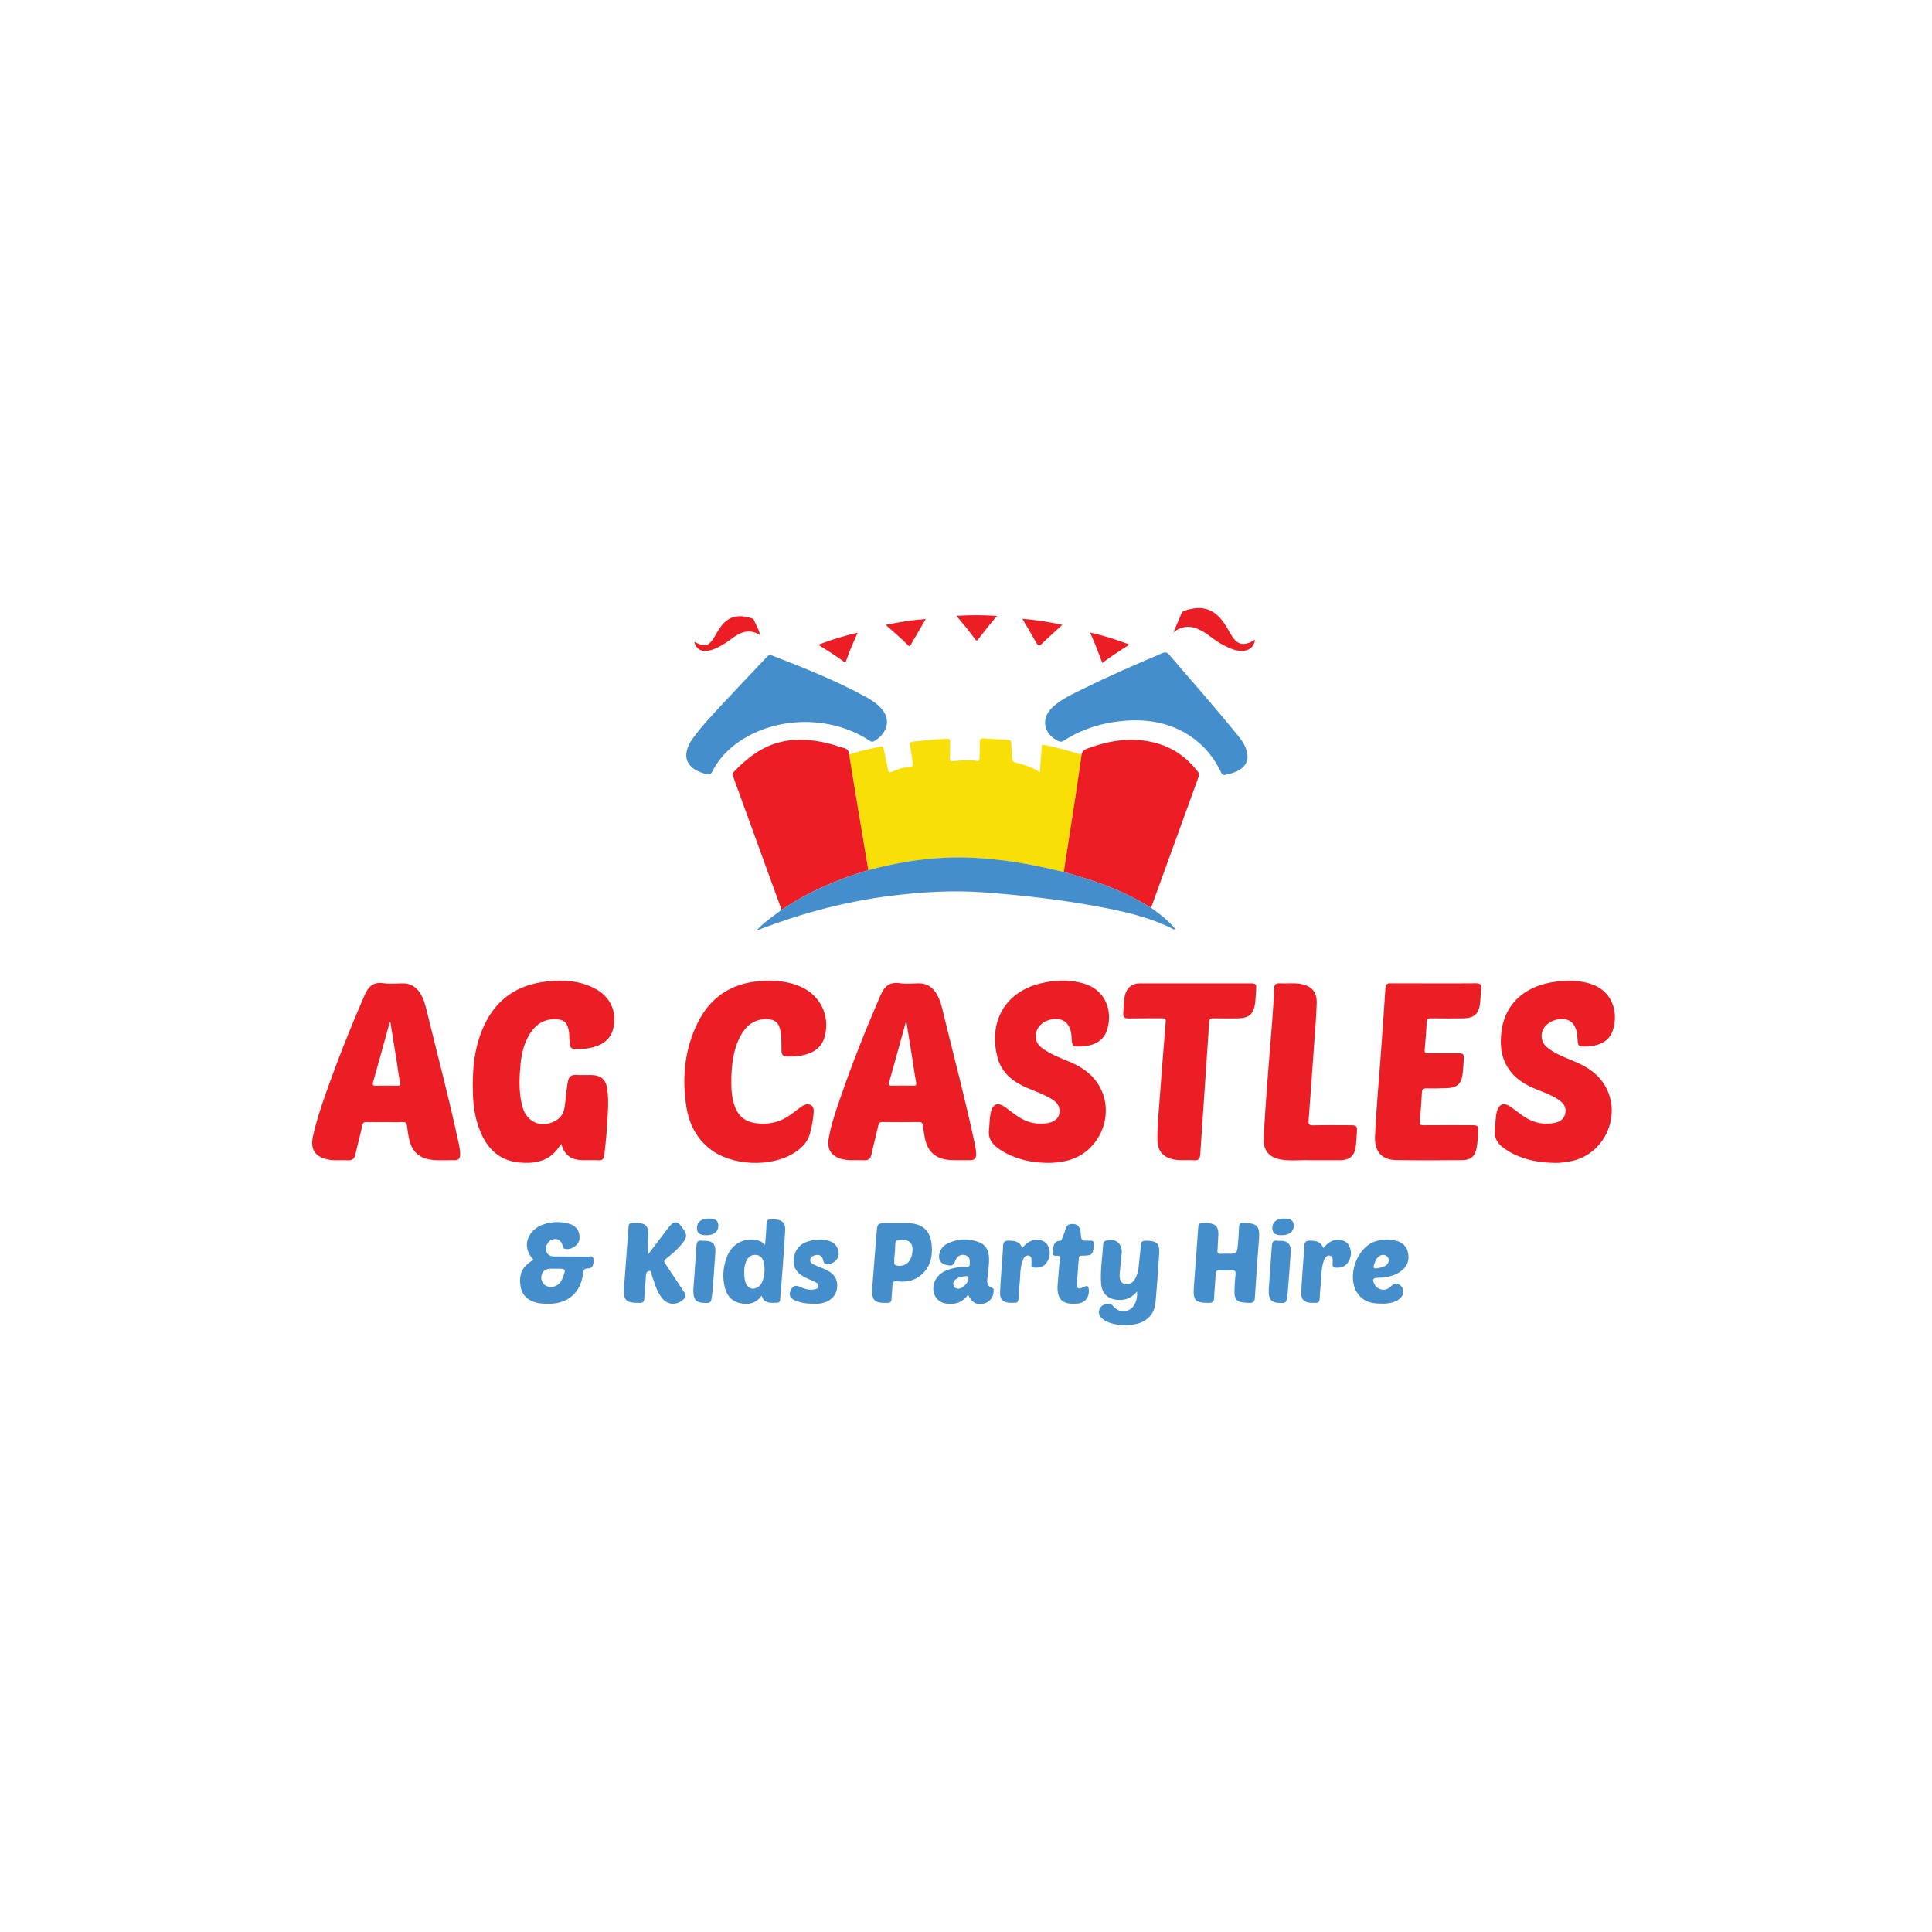 <?xml version="1.0" encoding="utf-8"?>
<!-- Generator: Adobe Illustrator 27.8.1, SVG Export Plug-In . SVG Version: 6.00 Build 0)  -->
<svg version="1.1" id="Layer_1" xmlns="http://www.w3.org/2000/svg" xmlns:xlink="http://www.w3.org/1999/xlink" x="0px" y="0px"
	 viewBox="0 0 500 500" style="enable-background:new 0 0 500 500;" xml:space="preserve">
<style type="text/css">
	.st0{fill:#F9DF08;}
	.st1{fill:#EC1E25;}
	.st2{fill:#EC1D25;}
	.st3{fill:#448ECC;}
	.st4{fill:#448ECB;}
</style>
<g>
	<path class="st0" d="M219.76,195.27c2.64-0.94,5.39-1.42,8.11-2.05c0.63-0.15,0.74,0.16,0.84,0.65c0.35,1.72,0.77,3.42,1.05,5.15
		c0.15,0.93,0.48,0.98,1.26,0.64c1.43-0.63,2.92-1.11,4.48-1.21c0.78-0.05,0.81-0.4,0.72-1c-0.24-1.5-0.43-3-0.67-4.49
		c-0.11-0.69,0.06-0.97,0.83-1.05c2.86-0.3,5.72-0.57,8.59-0.71c0.75-0.04,0.97,0.19,0.94,0.93c-0.07,1.35,0,2.72-0.07,4.07
		c-0.04,0.73,0.2,0.89,0.88,0.8c2.02-0.25,4.05-0.41,6.09-0.07c0.7,0.12,0.68-0.36,0.69-0.8c0.03-1.36,0.07-2.71,0.07-4.07
		c0-0.68,0.23-1.03,0.99-0.97c2.15,0.16,4.3,0.3,6.45,0.4c0.62,0.03,0.68,0.35,0.7,0.84c0.06,1.27,0.2,2.55,0.22,3.82
		c0.01,0.72,0.23,1.04,0.96,1.22c2.13,0.52,4.22,1.16,6.22,2.46c0.19-2.45,0.36-4.77,0.54-7.11c3.57,0.59,6.93,1.57,10.28,2.6
		c-0.53,3.58-1.04,7.17-1.58,10.75c-1,6.54-2.02,13.07-3.03,19.6c-0.39-0.09-0.78-0.17-1.17-0.26c-7.54-1.82-15.16-3.13-22.91-3.44
		c-9-0.36-17.82,0.89-26.5,3.24c-1.11-6.6-2.22-13.19-3.31-19.79C220.85,202.02,220.31,198.64,219.76,195.27z"/>
	<path class="st1" d="M145.24,296.03c-0.48,0.65-0.9,1.33-1.42,1.91c-2.52,2.81-5.87,3.22-9.34,2.93c-4.48-0.38-7.61-2.79-9.6-6.77
		c-1.69-3.39-2.34-7.02-2.48-10.75c-0.22-6.11,0.23-12.11,2.81-17.79c3.2-7.03,8.74-10.75,16.33-11.56
		c4.35-0.47,8.62-0.22,12.57,1.91c3.77,2.03,5.54,5.8,4.67,9.96c-0.68,3.26-3.04,4.7-6.06,5.34c-1.29,0.27-2.61,0.3-3.94,0.27
		c-0.8-0.02-1.19-0.35-1.31-1.21c-0.19-1.34-0.03-2.71-0.39-4.04c-0.45-1.67-1.2-2.31-2.93-2.44c-3.22-0.23-5.51,1.25-7.12,3.92
		c-1.41,2.33-2.06,4.91-2.31,7.59c-0.33,3.54-0.48,7.08,0.33,10.59c0.05,0.23,0.12,0.46,0.19,0.69c1.25,4.17,5.4,5.62,9.02,3.15
		c1.14-0.78,1.64-1.91,1.86-3.22c0.36-2.2,0.42-4.44,0.86-6.64c0.25-1.25,0.88-1.76,2.15-1.68c1.31,0.08,2.64-0.01,3.95,0.02
		c2.48,0.06,3.73,1.19,4.08,3.64c0.49,3.47,0.06,6.93-0.12,10.39c-0.12,2.23-0.42,4.44-0.64,6.67c-0.09,0.92-0.43,1.44-1.51,1.37
		c-1.35-0.09-2.72-0.01-4.07-0.03C147.79,300.21,146.11,298.95,145.24,296.03z"/>
	<path class="st1" d="M99.48,290.4c-1.56,0-3.12,0.03-4.67-0.01c-0.63-0.02-0.89,0.18-1.03,0.83c-0.56,2.53-1.24,5.03-1.8,7.56
		c-0.24,1.09-0.78,1.57-1.9,1.5c-1.71-0.11-3.43,0.16-5.14-0.18c-3.42-0.7-4.69-2.62-3.94-6.06c0.77-3.55,1.9-6.99,3.1-10.42
		c3.07-8.8,6.51-17.45,10.22-26c1-2.3,2.25-3.55,4.93-3.17c1.6,0.23,3.27,0.07,4.91,0.04c2.03-0.04,3.51,0.88,4.58,2.55
		c0.94,1.47,1.35,3.13,1.76,4.8c2.76,11.3,5.75,22.54,8.18,33.91c0.22,1.05,0.44,2.11,0.4,3.2c-0.03,0.83-0.44,1.31-1.24,1.3
		c-2.15-0.03-4.31,0.17-6.46-0.14c-3.07-0.45-4.81-2.29-5.48-5.23c-0.25-1.09-0.42-2.19-0.54-3.3c-0.09-0.83-0.31-1.26-1.29-1.2
		C102.52,290.47,100.99,290.4,99.48,290.4z M101.03,264.54c-0.06,0.01-0.11,0.01-0.17,0.02c-1.42,5.13-2.82,10.26-4.27,15.38
		c-0.22,0.77-0.17,1.08,0.74,1.05c1.79-0.05,3.59-0.04,5.38,0c0.7,0.01,1-0.06,0.82-0.91c-0.36-1.71-0.56-3.45-0.83-5.18
		C102.14,271.44,101.58,267.99,101.03,264.54z"/>
	<path class="st1" d="M248.34,300.26c-1.01-0.05-2.2,0.04-3.4-0.15c-3.12-0.48-4.88-2.34-5.53-5.33c-0.25-1.17-0.42-2.35-0.58-3.54
		c-0.08-0.61-0.29-0.87-0.97-0.86c-3.15,0.04-6.31,0.04-9.47,0c-0.72-0.01-0.94,0.26-1.09,0.92c-0.56,2.49-1.23,4.95-1.76,7.44
		c-0.25,1.16-0.85,1.61-2,1.53c-1.79-0.12-3.59,0.16-5.37-0.24c-2.86-0.65-4.18-2.39-3.72-5.26c0.6-3.75,1.89-7.32,3.12-10.9
		c3.06-8.88,6.55-17.6,10.28-26.23c1.02-2.37,2.33-3.58,5.03-3.19c1.57,0.23,3.19,0.07,4.79,0.03c2.03-0.04,3.52,0.85,4.59,2.52
		c1.14,1.78,1.54,3.83,2.03,5.84c2.66,10.95,5.57,21.84,7.92,32.87c0.22,1.01,0.41,2.03,0.42,3.07c0,1-0.48,1.47-1.46,1.47
		C250.28,300.26,249.4,300.26,248.34,300.26z M234.59,264.53c-0.06,0.01-0.11,0.01-0.17,0.02c-1.42,5.13-2.82,10.26-4.27,15.38
		c-0.22,0.77-0.16,1.08,0.74,1.05c1.79-0.05,3.59-0.04,5.38,0c0.7,0.01,0.99-0.07,0.82-0.91c-0.35-1.71-0.56-3.45-0.83-5.18
		C235.7,271.44,235.15,267.99,234.59,264.53z"/>
	<path class="st2" d="M275.31,225.66c1.01-6.53,2.03-13.07,3.03-19.6c0.55-3.58,1.06-7.17,1.58-10.75c0.09-0.84,0.6-1.24,1.38-1.54
		c6-2.25,12.1-3.19,18.38-1.33c4.23,1.25,7.6,3.78,10.3,7.23c0.32,0.41,0.44,0.77,0.24,1.3c-4.1,11.24-8.17,22.5-12.25,33.75
		c-0.03,0.07-0.08,0.14-0.12,0.2c-3.69-2.3-7.58-4.2-11.64-5.76C282.65,227.78,278.97,226.73,275.31,225.66z"/>
	<path class="st2" d="M219.76,195.27c0.55,3.38,1.09,6.76,1.65,10.13c1.1,6.6,2.21,13.2,3.31,19.79
		c-7.97,2.35-15.53,5.61-22.44,10.28c-4.17-11.47-8.35-22.93-12.51-34.4c-0.14-0.38-0.41-0.74,0.02-1.19
		c3.49-3.66,7.36-6.73,12.43-7.9c4.6-1.06,9.11-0.46,13.58,0.8c0.8,0.23,1.58,0.57,2.39,0.74
		C219.2,193.72,219.73,194.25,219.76,195.27z"/>
	<path class="st1" d="M189.27,279.65c-0.04,2.37,0.12,4.71,0.99,6.94c0.93,2.37,2.71,3.7,5.19,4.07c3.44,0.51,6.58-0.25,9.38-2.34
		c0.86-0.64,1.71-1.32,2.59-1.94c0.75-0.53,1.64-0.84,2.47-0.36c0.78,0.45,0.73,1.37,0.66,2.17c-0.15,1.83-0.49,3.64-1,5.4
		c-0.63,2.14-2.18,3.58-4,4.75c-5.97,3.84-16.14,3.41-21.74-0.94c-3.56-2.76-5.47-6.56-6.16-10.88c-1.2-7.53-0.51-14.88,2.9-21.81
		c3.54-7.18,9.5-10.61,17.38-10.89c3.22-0.11,6.37,0.23,9.36,1.57c5.01,2.25,7.53,7.42,6.19,12.74c-0.57,2.28-2.04,3.75-4.21,4.54
		c-1.83,0.66-3.73,0.82-5.66,0.74c-0.94-0.04-1.34-0.46-1.36-1.41c-0.02-1.67,0.03-3.35-0.24-5.02c-0.38-2.33-1.47-3.25-3.81-3.22
		c-2.89,0.03-4.91,1.5-6.3,3.89c-1.96,3.37-2.48,7.11-2.62,10.93C189.26,278.93,189.27,279.29,189.27,279.65z"/>
	<path class="st1" d="M402.72,300.96c-4.42-0.03-7.95-0.76-11.26-2.42c-0.74-0.37-1.46-0.83-2.14-1.31
		c-1.66-1.17-2.7-2.65-2.45-4.84c0.18-1.54,0.13-3.11,0.49-4.63c0.47-2.03,1.83-2.54,3.56-1.34c1.37,0.96,2.65,2.05,4.09,2.92
		c2.19,1.31,4.54,1.72,7.02,1.32c1.4-0.23,2.62-0.83,3.02-2.34c0.39-1.47-0.17-2.66-1.63-3.66c-1.86-1.28-3.98-2-6.05-2.84
		c-2.4-0.98-4.57-2.26-6.25-4.28c-2.73-3.28-3.05-7.16-2.47-11.1c0.96-6.48,5.64-10.87,12.59-12.16c3.38-0.62,6.75-0.73,10.08,0.23
		c6,1.73,7.59,7.47,6.1,12.06c-0.9,2.76-3.14,3.87-5.86,4.21c-0.47,0.06-0.96,0.06-1.44,0.06c-1.63-0.01-1.72-0.11-1.84-1.74
		c-0.06-0.83-0.09-1.67-0.34-2.48c-0.68-2.22-2.25-3.19-4.56-2.85c-1.1,0.16-2.07,0.58-2.92,1.28c-2.01,1.64-2.01,4.49,0.02,6.09
		c2.22,1.75,4.89,2.66,7.45,3.76c2.72,1.17,5.15,2.74,6.88,5.2c5.33,7.6,0.93,18.53-8.2,20.41
		C405.09,300.8,403.54,300.98,402.72,300.96z"/>
	<path class="st1" d="M271.02,300.95c-3.76-0.04-7.37-0.77-10.72-2.53c-0.74-0.39-1.46-0.83-2.12-1.34
		c-1.51-1.14-2.48-2.54-2.24-4.59c0.17-1.42,0.13-2.87,0.41-4.28c0.53-2.65,1.85-3.14,4.05-1.49c1.24,0.93,2.46,1.91,3.81,2.7
		c2.12,1.24,4.4,1.6,6.81,1.26c1.64-0.23,2.9-1.18,3.12-2.39c0.29-1.59-0.31-2.78-1.66-3.66c-2.05-1.34-4.37-2.11-6.6-3.06
		c-3.61-1.53-6.61-3.84-7.67-7.71c-2.48-9.07,1.64-17.02,10.97-19.33c3.69-0.91,7.42-1.08,11.13-0.05c5.77,1.6,7.74,7.06,6.22,12
		c-0.87,2.82-3.15,3.97-5.92,4.3c-0.36,0.04-0.72,0.05-1.08,0.05c-1.97,0.05-2.03-0.01-2.19-2.01c-0.03-0.44-0.04-0.88-0.11-1.31
		c-0.42-2.82-2.23-4.18-4.92-3.73c-2.89,0.48-4.61,2.6-4.19,5.11c0.2,1.21,1,1.96,1.93,2.61c2.15,1.49,4.6,2.37,6.97,3.39
		c2.72,1.17,5.15,2.75,6.87,5.21c5.32,7.62,0.9,18.53-8.24,20.39C274.14,300.8,272.59,300.99,271.02,300.95z"/>
	<path class="st1" d="M371.05,254.49c3.64,0,7.27,0.03,10.91-0.02c1.1-0.01,1.52,0.36,1.37,1.49c-0.16,1.14-0.15,2.31-0.26,3.46
		c-0.29,2.95-1.53,4.1-4.49,4.13c-2.76,0.03-5.51,0.03-8.27-0.01c-0.76-0.01-1.03,0.21-1.07,0.97c-0.14,2.43-0.31,4.86-0.54,7.28
		c-0.08,0.86,0.41,0.78,0.95,0.78c2.52,0,5.03-0.01,7.55,0c1.55,0,1.75,0.23,1.62,1.74c-0.11,1.31-0.15,2.63-0.34,3.93
		c-0.32,2.19-1.47,3.24-3.68,3.35c-1.87,0.09-3.75,0.12-5.63,0.09c-0.81-0.01-1.13,0.22-1.18,1.04c-0.15,2.51-0.32,5.02-0.55,7.52
		c-0.08,0.84,0.23,0.98,0.98,0.97c4.15-0.03,8.31-0.02,12.46-0.01c1.58,0,1.76,0.16,1.67,1.69c-0.09,1.43-0.14,2.88-0.42,4.28
		c-0.42,2.11-1.54,3.06-3.67,3.07c-5.75,0.05-11.51,0.1-17.26-0.02c-3.76-0.08-5.52-2.37-5.35-6.13c0.39-8.53,1.25-17.02,1.81-25.54
		c0.28-4.3,0.63-8.59,0.89-12.89c0.06-0.98,0.51-1.19,1.37-1.18C363.61,254.5,367.33,254.49,371.05,254.49z"/>
	<path class="st1" d="M309.39,254.49c4.72,0,9.43,0,14.15,0c1.5,0,1.66,0.19,1.54,1.66c-0.09,1.11-0.11,2.23-0.24,3.34
		c-0.36,2.95-1.58,4.03-4.58,4.06c-2.08,0.02-4.16,0.03-6.23-0.01c-0.7-0.01-1.03,0.08-1.09,0.93c-0.75,11.42-1.56,22.84-2.32,34.27
		c-0.08,1.16-0.42,1.65-1.64,1.54c-1.71-0.15-3.43,0.14-5.14-0.2c-2.87-0.57-4.27-2.2-4.3-5.15c-0.03-3.6,0.33-7.17,0.6-10.75
		c0.49-6.6,1.01-13.21,1.55-19.81c0.06-0.76-0.26-0.83-0.87-0.83c-2.92,0.02-5.84-0.03-8.75,0.03c-1.05,0.02-1.46-0.33-1.37-1.38
		c0.14-1.59,0.05-3.2,0.47-4.75c0.5-1.89,1.87-2.95,3.84-2.95C299.8,254.48,304.59,254.49,309.39,254.49z"/>
	<path class="st3" d="M202.28,235.47c6.91-4.66,14.47-7.92,22.44-10.28c8.68-2.34,17.51-3.6,26.5-3.24
		c7.75,0.31,15.38,1.62,22.91,3.44c0.39,0.09,0.78,0.17,1.17,0.26c3.67,1.07,7.34,2.12,10.91,3.5c4.06,1.56,7.95,3.46,11.64,5.76
		c2.27,1.62,4.52,3.27,6.33,5.54c-0.18,0.04-0.3,0.11-0.37,0.08c-6.19-3.15-12.88-4.66-19.63-5.91c-9.73-1.81-19.56-2.94-29.43-3.67
		c-8.2-0.61-16.34-0.11-24.48,0.92c-11.45,1.45-22.51,4.41-33.29,8.5c-0.33,0.12-0.65,0.34-1.03,0.21l0.02,0.02
		C197.86,238.6,200.12,237.1,202.28,235.47z"/>
	<path class="st4" d="M322.85,195.79c0.04,1.48-0.71,2.5-1.85,3.3c-1.17,0.82-2.53,1.13-3.9,1.44c-0.78,0.18-0.95-0.37-1.2-0.87
		c-1.82-3.74-4.38-6.85-7.86-9.16c-5.14-3.43-10.88-4.45-16.92-3.97c-5.69,0.44-11.04,2.08-15.88,5.19
		c-0.51,0.33-0.94,0.27-1.45,0.02c-3.85-1.91-4.46-5.92-1.3-8.8c2.3-2.1,5.16-3.33,7.9-4.69c6.68-3.33,13.52-6.3,20.4-9.2
		c0.82-0.34,1.25-0.24,1.81,0.41c5.96,6.93,12,13.8,17.77,20.89C321.67,191.92,322.77,193.64,322.85,195.79z"/>
	<path class="st4" d="M229.56,187.05c-0.21,2.06-1.43,3.63-3.32,4.75c-0.62,0.37-1.05-0.02-1.52-0.32
		c-9.86-6.33-23.73-6.15-33.41,0.43c-2.99,2.03-5.39,4.61-7.02,7.86c-0.31,0.61-0.6,0.75-1.28,0.6c-5.5-1.2-6.97-4.82-3.65-9.36
		c2.45-3.35,5.33-6.36,8.16-9.39c3.61-3.89,7.28-7.72,10.92-11.58c0.37-0.39,0.67-0.66,1.32-0.41c8.18,3.16,16.33,6.39,24.06,10.59
		c1.65,0.9,3.24,1.89,4.46,3.37C229.05,184.54,229.54,185.6,229.56,187.05z"/>
	<path class="st1" d="M339.2,300.26c-2.23-0.12-5,0.28-7.73-0.18c-3.12-0.53-4.61-2.49-4.44-5.64c0.54-10.11,1.43-20.2,2.22-30.29
		c0.22-2.78,0.38-5.57,0.5-8.36c0.04-0.97,0.38-1.37,1.37-1.31c1.79,0.1,3.6-0.16,5.38,0.14c2.97,0.5,4.37,2.08,4.26,5.09
		c-0.14,3.9-0.47,7.8-0.75,11.7c-0.43,6.2-0.88,12.41-1.35,18.61c-0.07,0.9,0.1,1.23,1.1,1.21c3.27-0.07,6.55-0.03,9.82-0.02
		c1.5,0,1.68,0.2,1.59,1.64c-0.08,1.23-0.14,2.47-0.27,3.7c-0.27,2.51-1.57,3.69-4.11,3.72
		C344.43,300.28,342.08,300.26,339.2,300.26z"/>
	<path class="st3" d="M317.71,324.46c2.39,0,2.42,0,2.66-2.35c0.15-1.51,0.24-3.02,0.29-4.54c0.02-0.75,0.25-1.13,1.05-1.03
		c0.2,0.03,0.4,0,0.6,0c2.99,0,3.77,0.92,3.53,3.94c-0.4,5.09-0.76,10.18-1.07,15.27c-0.06,1.05-0.32,1.45-1.45,1.43
		c-3.44-0.07-3.99-0.58-3.81-4c0.06-1.15,0.13-2.31,0.25-3.46c0.07-0.66-0.1-0.96-0.82-0.93c-1.16,0.04-2.32,0.04-3.48,0
		c-0.65-0.03-0.79,0.25-0.82,0.84c-0.12,2.11-0.34,4.21-0.44,6.32c-0.04,0.91-0.32,1.23-1.27,1.23c-3.63-0.01-4.21-0.58-3.95-4.19
		c0.37-5.17,0.79-10.34,1.14-15.51c0.05-0.73,0.31-0.93,1.01-0.94c3.77-0.1,4.49,0.68,4.09,4.51c-0.08,0.79-0.03,1.6-0.13,2.39
		c-0.1,0.77,0.1,1.12,0.94,1.04C316.59,324.42,317.16,324.46,317.71,324.46z"/>
	<path class="st3" d="M138.07,326.01c-3.39-3.45-1.33-7.74,2.39-9.07c2.13-0.76,4.3-0.86,6.48-0.34c2.17,0.52,3.23,2.03,3.02,4.1
		c-0.17,1.61-2.37,2.99-3.89,2.46c-0.46-0.16-0.4-0.53-0.49-0.86c-0.36-1.24-1.14-1.79-2.27-1.6c-1.2,0.2-2.08,1.33-2.01,2.59
		c0.06,1.14,0.75,1.84,2.06,1.87c2.92,0.05,5.83,0.01,8.75,0.05c0.58,0.01,1.45-0.4,1.49,0.79c0.05,1.49-0.27,2.22-1.35,2.25
		c-1.06,0.02-1.26,0.42-1.37,1.39c-0.56,4.87-3.91,7.77-8.84,7.78c-1,0-1.99-0.01-2.98-0.24c-2.25-0.52-3.86-1.75-4.31-4.11
		c-0.45-2.37-0.07-4.54,1.99-6.13C137.13,326.62,137.58,326.35,138.07,326.01z M143.85,328.33c-0.48,0-0.96-0.01-1.44,0
		c-1.39,0.05-2.27,0.89-2.33,2.21c-0.05,1.35,0.83,2.36,2.2,2.51c1.5,0.16,2.76-0.75,3.4-2.46c0.81-2.18,0.76-2.26-1.47-2.26
		C144.09,328.33,143.97,328.33,143.85,328.33z"/>
	<path class="st3" d="M294.26,334.22c-1.28,1.59-2.79,2.27-4.68,2.21c-2.69-0.09-4.41-1.52-4.61-4.19
		c-0.27-3.44,0.34-6.85,0.53-10.27c0.02-0.35,0.18-0.68,0.58-0.83c2.49-0.89,4.46,0.63,4.21,3.25c-0.17,1.71-0.33,3.41-0.51,5.12
		c-0.16,1.57,0.31,2.58,1.36,2.84c1.1,0.28,2.16-0.38,2.81-1.74c0.86-1.82,0.81-3.8,1.04-5.73c0.09-0.79,0.23-1.59,0.2-2.38
		c-0.05-1.22,0.56-1.44,1.63-1.41c2.57,0.06,3.34,0.77,3.18,3.31c-0.27,4.22-0.56,8.43-0.94,12.64c-0.27,3.04-2.27,5.1-5.31,5.66
		c-2.11,0.39-4.21,0.35-6.28-0.28c-0.73-0.22-1.42-0.53-2.02-1.02c-0.85-0.69-1.34-1.55-0.88-2.62c0.45-1.03,1.42-1.32,2.47-1.38
		c0.52-0.03,0.77,0.31,1.06,0.65c1.71,2.05,4.71,1.6,5.72-0.86C294.19,336.32,294.37,335.4,294.26,334.22z"/>
	<path class="st3" d="M167.73,324.65c1.82-2.41,3.48-4.58,5.13-6.77c1.57-2.09,2.46-2.07,3.93,0.13c1.05,1.57,1.05,2.16-0.1,3.64
		c-1.23,1.59-2.75,2.89-4.33,4.11c-0.54,0.41-0.58,0.69-0.21,1.24c1.67,2.48,3.28,5,4.96,7.47c0.48,0.71,0.39,1.2-0.19,1.76
		c-1.78,1.71-4.22,1.56-5.7-0.42c-1.34-1.79-1.88-3.94-2.6-6c-0.12-0.34,0.03-1.03-0.63-0.89c-0.53,0.11-0.79,0.53-0.82,1.15
		c-0.1,1.99-0.32,3.97-0.42,5.96c-0.04,0.86-0.34,1.15-1.22,1.15c-3.63,0.01-4.27-0.59-4.02-4.14c0.37-5.21,0.79-10.41,1.16-15.61
		c0.05-0.67,0.28-0.86,0.94-0.89c3.75-0.15,4.31,0.43,4.13,4.2C167.68,321.93,167.73,323.12,167.73,324.65z"/>
	<path class="st3" d="M197.12,335.3c-1.53,2.09-3.49,2.44-5.66,1.94c-2.52-0.58-3.64-2.49-4.05-4.82c-0.46-2.6-0.16-5.16,0.91-7.6
		c1.28-2.92,4.17-4.46,7.33-3.9c0.87,0.15,1.69,0.46,2.35,1.26c0.13-1.74,0.33-3.47,0.35-5.21c0.01-1.09,0.36-1.55,1.46-1.38
		c0.27,0.04,0.56,0,0.84,0.01c1.76,0.07,2.66,0.98,2.56,2.73c-0.17,3.02-0.39,6.05-0.61,9.07c-0.2,2.74-0.44,5.48-0.64,8.22
		c-0.11,1.54-0.09,1.52-1.68,1.55C198.89,337.19,197.6,337.06,197.12,335.3z M192.6,328.96c-0.01,1.6,0.14,2.53,0.45,3.21
		c0.63,1.38,1.9,1.74,3.15,0.9c0.63-0.42,1-1.02,1.22-1.72c0.46-1.51,0.59-3.04,0.24-4.6c-0.24-1.06-0.79-1.85-1.94-1.98
		c-1.1-0.12-1.93,0.38-2.45,1.35C192.74,327.14,192.59,328.24,192.6,328.96z"/>
	<path class="st3" d="M231.67,316.55c1.08,0,2.16-0.01,3.23,0c3.73,0.05,5.86,1.84,6.21,5.54c0.31,3.24-0.4,6.21-3.23,8.27
		c-1.71,1.25-3.7,1.46-5.72,1.25c-1.04-0.11-1.2,0.27-1.21,1.15c-0.01,1.15-0.18,2.3-0.23,3.46c-0.03,0.72-0.33,0.93-1.04,0.95
		c-3.42,0.1-4.16-0.58-3.93-3.99c0.32-4.65,0.75-9.29,1.1-13.94c0.2-2.69,0.18-2.7,2.88-2.7
		C230.39,316.55,231.03,316.55,231.67,316.55z M231.49,325.29c-0.02,0-0.03,0-0.05,0c0,0.52,0.02,1.04-0.01,1.55
		c-0.02,0.4,0.19,0.56,0.54,0.66c1.13,0.32,2.54-0.1,3.25-1.01c0.95-1.21,1.28-3.57,0.57-4.63c-0.81-1.21-2.06-0.96-3.25-0.88
		c-0.63,0.04-0.85,0.32-0.85,0.98C231.69,323.06,231.56,324.18,231.49,325.29z"/>
	<path class="st3" d="M250.55,335.07c-1.54,2.09-3.61,2.69-5.98,2.24c-2.69-0.51-3.85-3.55-2.41-6.16c0.67-1.21,1.74-1.96,2.99-2.45
		c1.46-0.57,2.99-0.81,4.56-0.89c0.47-0.02,1.24,0.34,1.25-0.61c0.01-0.86,0.17-1.81-0.88-2.27c-1.15-0.5-2.32,0.01-2.81,1.22
		c-0.58,1.44-0.86,1.57-2.54,1.17c-1.17-0.28-1.84-1.2-1.7-2.39c0.17-1.41,0.92-2.48,2.18-3.1c2.64-1.31,5.4-1.37,8.13-0.37
		c1.74,0.64,2.52,2.12,2.61,3.95c0.09,1.8-0.21,3.58-0.41,5.36c-0.13,1.13-0.1,2.09,1.19,2.5c0.53,0.17,0.43,0.61,0.41,0.99
		c-0.05,1.51-1.11,2.81-2.53,3.1C252.68,337.77,251.5,337.15,250.55,335.07z M247.95,333.52c1.25,0.01,2.8-1.68,2.69-2.84
		c-0.04-0.4-0.27-0.45-0.56-0.43c-1,0.09-1.99,0.24-2.8,0.89c-0.5,0.41-0.72,0.95-0.5,1.6
		C246.97,333.35,247.51,333.42,247.95,333.52z"/>
	<path class="st3" d="M357.42,337.37c-2.57,0.04-4.83-0.59-6.27-2.95c-2.57-4.23-0.04-11.44,4.62-13.1
		c1.82-0.64,3.69-0.66,5.54-0.21c1.64,0.4,2.75,1.4,3.09,3.13c0.35,1.8-0.11,3.35-1.53,4.51c-1.78,1.44-3.92,1.89-6.16,1.93
		c-1.42,0.03-1.65,0.38-1,1.67c0.8,1.59,2.9,1.93,4.15,0.67c1.06-1.07,1.76-1.13,2.7-0.21c0.84,0.82,0.82,2.21-0.1,3.1
		c-1.03,0.99-2.36,1.29-3.72,1.45C358.3,337.42,357.86,337.37,357.42,337.37z M356.2,328.26c0.78-0.14,1.57-0.23,2.28-0.65
		c0.91-0.55,1.2-1.46,0.69-2.21c-0.51-0.75-1.49-0.87-2.32-0.24c-0.78,0.59-1.05,1.47-1.3,2.36
		C355.38,328.14,355.61,328.33,356.2,328.26z"/>
	<path class="st3" d="M210.5,337.4c-1.69,0-3.35-0.19-4.89-0.93c-1.25-0.6-1.53-1.47-0.94-2.64c0.58-1.14,1.24-1.34,2.56-0.71
		c1.19,0.57,2.4,0.83,3.71,0.54c0.4-0.09,0.79-0.21,0.86-0.7c0.06-0.45-0.16-0.8-0.52-1c-0.63-0.34-1.28-0.65-1.94-0.92
		c-2.98-1.22-4.2-2.84-3.92-5.27c0.31-2.72,2-4.35,5.1-4.82c1.3-0.2,2.63-0.22,3.92,0.16c1.49,0.43,2.37,1.42,2.59,2.96
		c0.25,1.82-1.62,3.44-3.39,2.99c-0.52-0.13-0.5-0.54-0.6-0.91c-0.3-1.16-1.02-1.59-2.11-1.3c-0.62,0.16-1.13,0.47-1.24,1.14
		c-0.1,0.67,0.39,1.02,0.9,1.27c0.79,0.37,1.6,0.71,2.42,1.02c2.82,1.08,3.98,2.81,3.57,5.32c-0.37,2.25-2.45,3.76-5.24,3.81
		C211.06,337.41,210.78,337.4,210.5,337.4z"/>
	<path class="st3" d="M273.69,332.88c0.19-2.3,0.34-4.61,0.59-6.91c0.08-0.74-0.04-1.08-0.82-0.99c-0.8,0.1-1.06-0.22-0.97-1.02
		c0.14-1.32,0.04-2.75,1.94-2.88c0.34-0.02,0.38-0.37,0.47-0.63c0.29-0.78,0.66-1.55,0.87-2.35c0.31-1.16,1.05-1.44,2.14-1.32
		c1.07,0.12,1.48,0.82,1.72,1.72c0.05,0.19,0.05,0.4,0.06,0.59c0.12,1.99,0.12,2.03,2.21,1.99c0.93-0.02,1.37,0.1,1.21,1.24
		c-0.34,2.44-0.41,2.59-2.84,2.64c-0.52,0.01-1.03-0.08-1.08,0.73c-0.13,2.11-0.36,4.21-0.47,6.32c-0.08,1.51,0.36,1.76,1.67,1.09
		c1.01-0.52,1.36-0.32,1.4,0.82c0.07,2.02-1.12,3.36-3.14,3.46c-0.68,0.04-1.37,0.06-2.03-0.05
		C274.5,337,273.59,335.58,273.69,332.88z"/>
	<path class="st3" d="M264.54,322.98c1.16-1.38,2.37-2.21,4.04-2.12c1.27,0.07,2.24,0.6,2.74,1.78c0.65,1.52,0.4,2.98-0.58,4.28
		c-0.81,1.07-1.98,1.25-3.23,1.11c-0.37-0.04-0.58-0.25-0.58-0.63c0-0.28,0.03-0.56,0.02-0.84c-0.02-0.62,0.12-1.41-0.68-1.6
		c-0.88-0.2-1.29,0.51-1.56,1.19c-0.81,2.01-0.6,4.16-0.86,6.25c-0.15,1.22-0.21,2.46-0.27,3.7c-0.04,0.73-0.31,1.13-1.1,1.06
		c-0.32-0.03-0.64,0-0.96,0c-1.91-0.03-2.78-0.8-2.7-2.69c0.12-2.99,0.38-5.96,0.58-8.95c0.07-0.99,0.18-1.99,0.19-2.98
		c0.02-1.1,0.44-1.51,1.6-1.47C262.63,321.13,263.91,321.28,264.54,322.98z"/>
	<path class="st3" d="M342.47,322.98c1.16-1.37,2.36-2.2,4.04-2.11c1.27,0.07,2.24,0.6,2.75,1.78c0.65,1.52,0.41,2.98-0.57,4.28
		c-0.81,1.07-1.98,1.25-3.23,1.11c-0.37-0.04-0.58-0.25-0.58-0.63c0-0.28,0.03-0.56,0.02-0.84c-0.02-0.62,0.14-1.41-0.68-1.6
		c-0.88-0.2-1.29,0.51-1.56,1.19c-0.81,2-0.6,4.16-0.86,6.25c-0.15,1.22-0.21,2.46-0.27,3.7c-0.04,0.72-0.3,1.13-1.09,1.06
		c-0.32-0.03-0.64,0-0.96,0c-1.91-0.03-2.79-0.8-2.71-2.68c0.12-2.99,0.38-5.96,0.58-8.95c0.07-0.99,0.18-1.99,0.19-2.98
		c0.02-1.09,0.43-1.52,1.59-1.48C340.56,321.13,341.84,321.27,342.47,322.98z"/>
	<path class="st1" d="M303.8,163.33c0.66-1.53,1.36-3.05,1.97-4.6c0.2-0.5,0.57-0.63,0.99-0.76c4.59-1.44,7.66-0.35,10.3,3.67
		c0.57,0.86,1.05,1.79,1.58,2.68c1.51,2.53,3.13,2.96,5.66,1.52c0.16-0.09,0.29-0.28,0.52-0.18c-0.4,1.81-1.49,2.75-3.28,2.79
		c-1.65,0.04-3.12-0.57-4.55-1.3c-1.43-0.72-2.74-1.63-4.01-2.6c-1.02-0.78-2.09-1.45-3.3-1.91c-2.09-0.8-3.98-0.44-5.77,0.8
		C303.87,163.41,303.83,163.37,303.8,163.33z"/>
	<path class="st3" d="M179.44,333.72c0.28-3.93,0.57-7.66,0.81-11.41c0.06-0.93,0.41-1.39,1.4-1.21c0.23,0.04,0.48,0,0.72,0.01
		c2.01,0.02,2.89,0.86,2.77,2.88c-0.21,3.54-0.52,7.08-0.78,10.62c-0.01,0.12-0.05,0.23-0.06,0.35c-0.28,2.33-0.28,2.33-2.47,2.2
		c-1.66-0.1-2.36-0.93-2.38-2.8C179.44,334.09,179.44,333.81,179.44,333.72z"/>
	<path class="st3" d="M328.35,333.72c0.28-3.92,0.56-7.65,0.81-11.39c0.06-0.91,0.38-1.4,1.38-1.23c0.35,0.06,0.72,0,1.08,0.01
		c1.7,0.08,2.54,0.99,2.43,2.87c-0.22,3.58-0.53,7.16-0.8,10.74c0,0.04-0.02,0.08-0.02,0.12c-0.32,2.46-0.32,2.46-2.48,2.33
		c-1.7-0.1-2.39-0.93-2.39-2.9C328.35,334.02,328.35,333.78,328.35,333.72z"/>
	<path class="st1" d="M196.71,164.38c-2.48-1.64-4.77-0.99-6.95,0.61c-1.32,0.97-2.64,1.93-4.13,2.63
		c-0.91,0.42-1.84,0.77-2.85,0.83c-1.63,0.1-2.56-0.58-3.07-2.2c0.14-0.21,0.27-0.03,0.38,0.03c2.17,1.21,3.38,0.91,4.66-1.22
		c0.64-1.06,1.22-2.15,1.98-3.13c2.15-2.74,4.82-2.88,7.87-1.9c0.2,0.06,0.38,0.12,0.47,0.33c0.54,1.35,1.4,2.57,1.63,4.04
		L196.71,164.38z"/>
	<path class="st1" d="M292.32,166.82c-2.48,1.55-4.77,3.05-7.05,4.75c-0.98-2.64-1.93-5.19-3.17-7.88
		C285.68,164.5,288.94,165.52,292.32,166.82z"/>
	<path class="st1" d="M247.51,159.38c3.54-0.24,6.92-0.22,10.52,0.01c-0.74,0.88-1.4,1.65-2.03,2.43c-0.95,1.18-1.87,2.38-2.81,3.56
		c-0.22,0.27-0.39,0.66-0.77,0.13C250.92,163.42,249.26,161.44,247.51,159.38z"/>
	<path class="st1" d="M211.75,166.86c3.36-1.29,6.65-2.3,10.2-3.13c-1.1,2.49-2.11,4.82-2.95,7.21c-0.13,0.38-0.29,0.55-0.68,0.26
		C216.25,169.66,214.06,168.3,211.75,166.86z"/>
	<path class="st1" d="M264.59,160.14c3.5,0.3,6.85,0.79,10.34,1.57c-1.62,1.48-3.15,2.83-4.62,4.24c-1.54,1.48-1.5,1.49-2.55-0.36
		C266.75,163.79,265.69,162.02,264.59,160.14z"/>
	<path class="st1" d="M229.22,161.72c3.52-0.77,6.87-1.26,10.37-1.53c-1.35,2.31-2.65,4.52-3.92,6.74
		c-0.18,0.31-0.32,0.42-0.61,0.13C233.25,165.23,231.32,163.53,229.22,161.72z"/>
	<path class="st3" d="M183.45,315.36c1.71,0,2.46,0.57,2.46,1.88c0,1.49-1.17,2.43-3.04,2.44c-1.76,0.01-2.48-0.52-2.5-1.82
		C180.34,316.27,181.47,315.36,183.45,315.36z"/>
	<path class="st3" d="M331.73,319.67c-1.73,0-2.45-0.55-2.45-1.87c0-1.56,1.14-2.45,3.14-2.44c1.68,0,2.44,0.61,2.41,1.93
		C334.79,318.77,333.62,319.67,331.73,319.67z"/>
	<path class="st1" d="M303.91,163.45c-0.03,0.1-0.05,0.22-0.19,0.14c-0.02-0.01,0.05-0.17,0.08-0.26
		C303.83,163.37,303.87,163.41,303.91,163.45z"/>
	<path class="st1" d="M196.69,164.41c0.06,0,0.12,0.01,0.17,0.01c-0.02,0.05-0.04,0.09-0.06,0.14c-0.03-0.06-0.06-0.12-0.09-0.18
		C196.71,164.38,196.69,164.41,196.69,164.41z"/>
	<path class="st3" d="M195.97,240.58c-0.02,0.05-0.03,0.11-0.05,0.16c-0.16-0.14,0.04-0.1,0.07-0.15
		C195.99,240.59,195.97,240.58,195.97,240.58z"/>
</g>
</svg>
